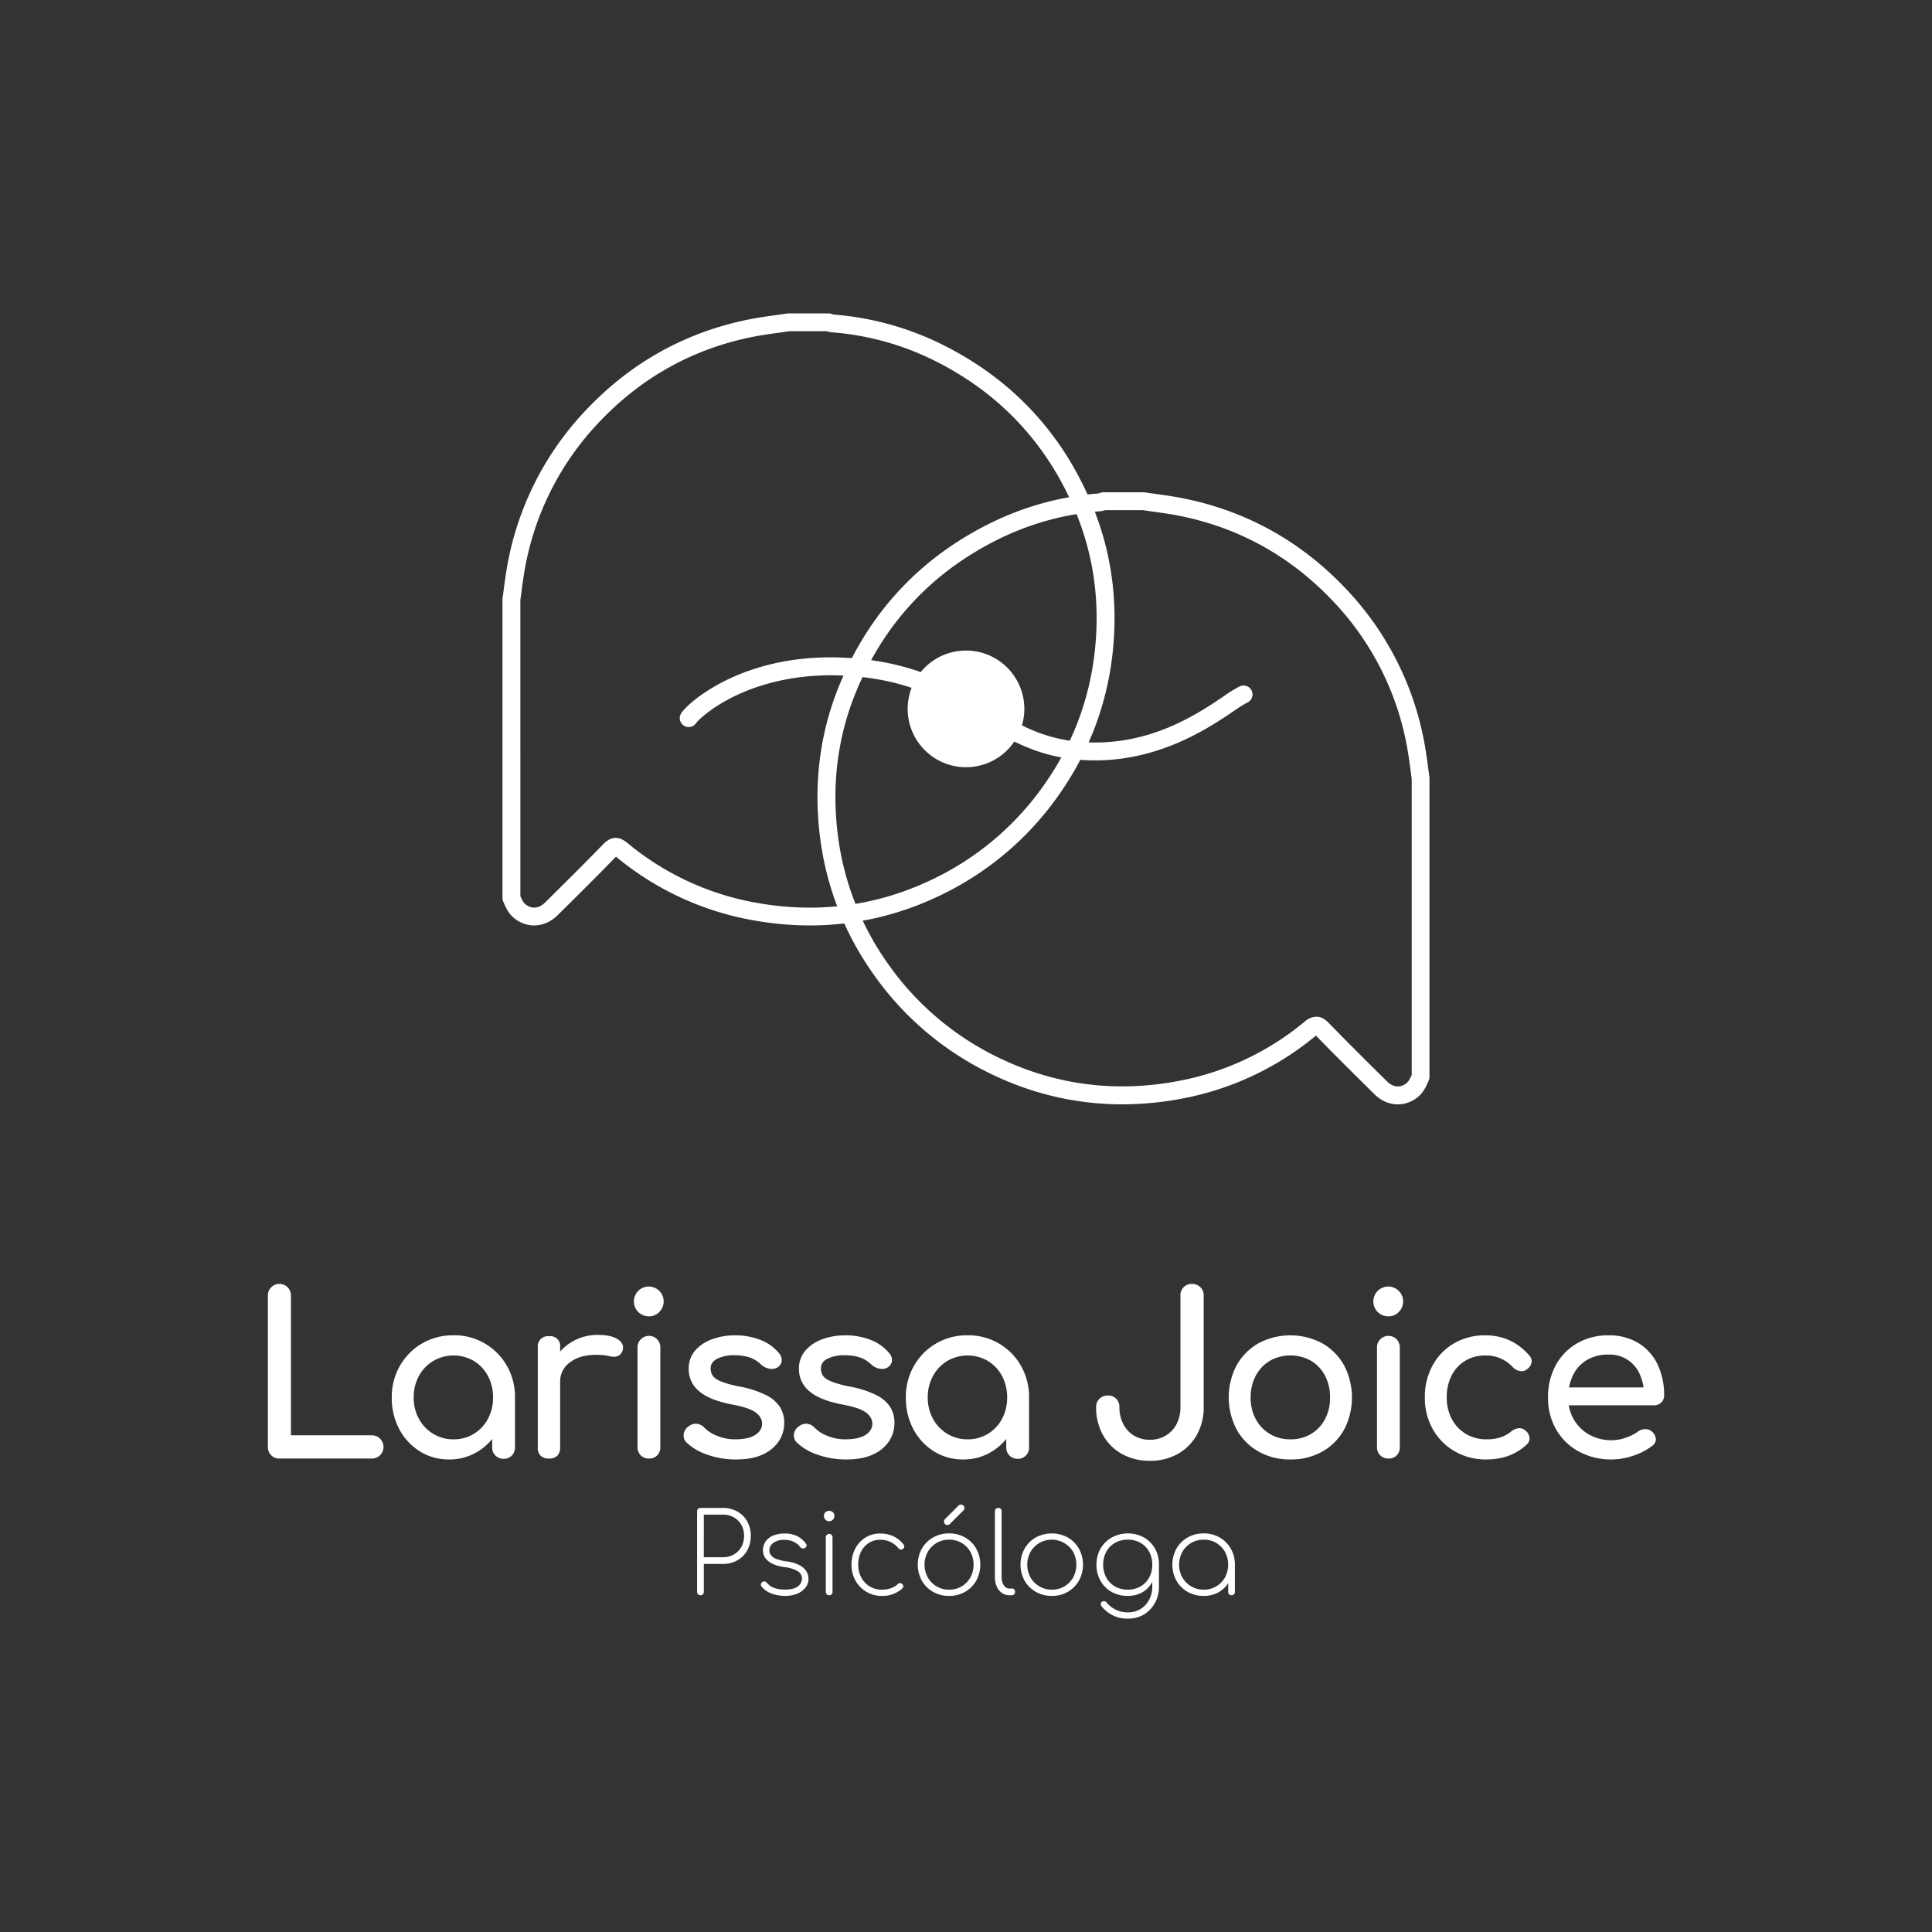 <?xml version="1.0" encoding="UTF-8" standalone="no"?>
<svg
   xmlns:dc="http://purl.org/dc/elements/1.1/"
   xmlns:cc="http://creativecommons.org/ns#"
   xmlns:rdf="http://www.w3.org/1999/02/22-rdf-syntax-ns#"
   xmlns:svg="http://www.w3.org/2000/svg"
   xmlns="http://www.w3.org/2000/svg"
   xmlns:sodipodi="http://sodipodi.sourceforge.net/DTD/sodipodi-0.dtd"
   xmlns:inkscape="http://www.inkscape.org/namespaces/inkscape"
   id="Camada_1"
   data-name="Camada 1"
   viewBox="0 0 1080 1080"
   version="1.1"
   sodipodi:docname="logo_with_text_1.svg"
   inkscape:version="1.0.2-2 (e86c870879, 2021-01-15)">
  <rect x="0" y="0" width="1080" height="1080" fill="#333333" stroke="none"/>
  <sodipodi:namedview
     pagecolor="#ffffff"
     bordercolor="#666666"
     borderopacity="1"
     objecttolerance="10"
     gridtolerance="10"
     guidetolerance="10"
     inkscape:pageopacity="0"
     inkscape:pageshadow="2"
     inkscape:window-width="2323"
     inkscape:window-height="1321"
     id="namedview61"
     showgrid="false"
     inkscape:zoom="0.81481481"
     inkscape:cx="540"
     inkscape:cy="540"
     inkscape:window-x="69"
     inkscape:window-y="-9"
     inkscape:window-maximized="1"
     inkscape:current-layer="Camada_1" />
  <defs
     id="defs4">
    <style
       id="style2">.cls-1{fill:#735d78;}.cls-2{fill:#fff;}</style>
  </defs>
  <title
     id="title6">logo-larissa-final</title>
  <path
     class="cls-2"
     d="M452.69,517.33a178.21,178.21,0,0,1-31.71-2.9,164.64,164.64,0,0,1-76.63-35.55c-10.74,11.05-21.59,21.81-32.69,32.78-6.89,6.8-16.5,7.55-23.91,1.86-3.42-2.62-5-6.19-6.22-9.06l-.22-.49a5.17,5.17,0,0,1-.42-2V335.09a5.34,5.34,0,0,1,.05-.69c.21-1.52.41-3,.61-4.56.44-3.3.88-6.7,1.43-10.07a169,169,0,0,1,45.22-91.19c25.13-26.38,55.83-43.25,91.25-50.17,4.75-.93,9.55-1.6,14.2-2.25,2.14-.3,4.27-.59,6.39-.91a4.74,4.74,0,0,1,.75-.06h22.36a5,5,0,0,1,1.38.2c.33.09.65.2,1,.31l.41.14A165.31,165.31,0,0,1,527.52,193c38.54,19.37,66.48,49.46,83.05,89.44,11.12,26.86,14.82,55.73,11,85.84a167.78,167.78,0,0,1-28.77,74.78,170.59,170.59,0,0,1-70.66,59.07A166.23,166.23,0,0,1,452.69,517.33Zm-161.8-16.41c.87,2,1.68,3.69,2.95,4.67,3.48,2.67,7.41,2.29,10.79-1,11.09-11,21.92-21.7,32.62-32.71,4.28-4.41,8.67-4.63,13.43-.69a154.82,154.82,0,0,0,72.08,33.45c33.18,6,65.22,2.11,95.22-11.56a160.67,160.67,0,0,0,66.58-55.64A157.93,157.93,0,0,0,611.64,367c3.61-28.36.14-55.53-10.31-80.75-15.62-37.7-42-66.07-78.3-84.33a155.19,155.19,0,0,0-58-16.15,10.36,10.36,0,0,1-2.67-.61H441.16c-2,.31-4.08.59-6.12.88-4.52.63-9.19,1.28-13.67,2.15-33.35,6.52-62.26,22.41-85.93,47.25a159.28,159.28,0,0,0-42.59,85.89c-.52,3.23-1,6.56-1.38,9.79-.19,1.42-.38,2.85-.58,4.28Z"
     id="path10" />
  <path
     class="cls-2"
     d="M627.31,617.33a166.23,166.23,0,0,1-69.44-15.19,170.58,170.58,0,0,1-70.66-59.07,167.78,167.78,0,0,1-28.77-74.78c-3.83-30.1-.13-59,11-85.84,16.57-40,44.51-70.07,83.05-89.44a165.31,165.31,0,0,1,61.6-17.17l.41-.14c.33-.11.65-.22,1-.31a4.61,4.61,0,0,1,1.38-.2h22.36a4.74,4.74,0,0,1,.75.06c2.12.32,4.26.61,6.39.91,4.65.65,9.45,1.32,14.2,2.25,35.42,6.92,66.12,23.79,91.25,50.17A169,169,0,0,1,797,419.77c.55,3.37,1,6.77,1.43,10.07.2,1.52.4,3,.61,4.56a5.34,5.34,0,0,1,.05.69V602a5.17,5.17,0,0,1-.42,2l-.22.49c-1.25,2.87-2.8,6.44-6.23,9.06-7.4,5.69-17,4.94-23.9-1.86-11.1-11-22-21.73-32.69-32.78A164.8,164.8,0,0,1,659,614.44,179.21,179.21,0,0,1,627.31,617.33Zm108.54-49c2.36,0,4.65,1.16,6.9,3.48,10.7,11,21.54,21.76,32.62,32.71,3.38,3.34,7.31,3.72,10.79,1.05,1.27-1,2.08-2.68,3-4.67V435.43c-.2-1.43-.39-2.86-.58-4.28-.42-3.23-.86-6.56-1.38-9.79a159.28,159.28,0,0,0-42.59-85.89c-23.67-24.84-52.58-40.73-85.93-47.25-4.48-.87-9.15-1.52-13.66-2.15-2.05-.29-4.09-.57-6.13-.88H617.66a10.26,10.26,0,0,1-2.67.61A155.19,155.19,0,0,0,557,302c-36.34,18.26-62.68,46.63-78.3,84.33-10.45,25.22-13.92,52.39-10.31,80.75a157.93,157.93,0,0,0,27.08,70.36A160.67,160.67,0,0,0,562,593c30,13.67,62,17.56,95.22,11.56a154.82,154.82,0,0,0,72.08-33.45A10.39,10.39,0,0,1,735.85,568.35Zm-1,9.78Z"
     id="path12" />
  <path
     class="cls-2"
     d="M612.17,425.06c-2.65,0-5.34-.1-8.09-.3-24.52-1.8-40.3-11.38-57-21.53-17.47-10.61-35.53-21.58-66.17-24.86s-53.34,3.22-66.95,9.26c-15.79,7-23.88,15.21-24.71,16.42a5,5,0,0,1-6.86,1.64,5,5,0,0,1-1.65-6.89c3.67-6,37.93-37.16,101.24-30.38,32.85,3.53,52.74,15.61,70.29,26.26,16.33,9.92,30.44,18.49,52.55,20.11,37.38,2.74,64.6-15.68,79.23-25.57a69.52,69.52,0,0,1,8.9-5.51,5,5,0,1,1,4.11,9.11,72.3,72.3,0,0,0-7.41,4.68C676.1,406.66,648.9,425.06,612.17,425.06Z"
     id="path14" />
  <circle
     class="cls-2"
     cx="540"
     cy="396.27"
     r="32.61"
     id="circle16" />
  <path
     class="cls-2"
     d="M156.13,815.34a6.06,6.06,0,0,1-4.56-1.87,6.4,6.4,0,0,1-1.82-4.63V724.22a6.31,6.31,0,0,1,1.88-4.63,6.13,6.13,0,0,1,4.5-1.87,6.4,6.4,0,0,1,6.5,6.5v78.12h45.25a6.5,6.5,0,1,1,0,13Z"
     id="path18" />
  <path
     class="cls-2"
     d="M251,815.84a30.09,30.09,0,0,1-16.37-4.56,32.43,32.43,0,0,1-11.44-12.38A36.82,36.82,0,0,1,219,781.22a34.69,34.69,0,0,1,4.57-17.75A33.71,33.71,0,0,1,235.94,751a34.19,34.19,0,0,1,17.56-4.56,33.64,33.64,0,0,1,29.82,17,34.78,34.78,0,0,1,4.56,17.75H283a36.82,36.82,0,0,1-4.18,17.68,32.51,32.51,0,0,1-11.44,12.38A30.1,30.1,0,0,1,251,815.84Zm2.5-11.25a21.36,21.36,0,0,0,11.38-3.06,21.68,21.68,0,0,0,7.87-8.38,24.59,24.59,0,0,0,2.88-11.93,25,25,0,0,0-2.88-12.07,21.72,21.72,0,0,0-7.87-8.37,22.56,22.56,0,0,0-22.69,0,22.12,22.12,0,0,0-8,8.37,24.54,24.54,0,0,0-2.94,12.07,24.19,24.19,0,0,0,2.94,11.93,22.08,22.08,0,0,0,8,8.38A21.46,21.46,0,0,0,253.5,804.59Zm28,10.88a6.2,6.2,0,0,1-6.37-6.38V790l2.37-13.25,10.38,4.5v27.87a6.21,6.21,0,0,1-6.38,6.38Z"
     id="path20" />
  <path
     class="cls-2"
     d="M306.88,815.34a6.44,6.44,0,0,1-4.63-1.56,6.22,6.22,0,0,1-1.62-4.69V753.22a5.65,5.65,0,0,1,6.25-6.25,5.52,5.52,0,0,1,6.25,6.25v55.87a6.42,6.42,0,0,1-1.56,4.63A6.25,6.25,0,0,1,306.88,815.34Zm-.13-42.75a24.94,24.94,0,0,1,3.69-13.44,27,27,0,0,1,9.94-9.43,27.68,27.68,0,0,1,13.75-3.5q7.5,0,11.19,2.43t2.81,5.82a4.74,4.74,0,0,1-1.44,2.68,4.87,4.87,0,0,1-2.44,1.19,7.35,7.35,0,0,1-3-.12,35,35,0,0,0-14.37-.25,19.45,19.45,0,0,0-10.06,5.12,13,13,0,0,0-3.69,9.5Z"
     id="path22" />
  <path
     class="cls-2"
     d="M362.75,735.84a8.33,8.33,0,1,1,5.81-2.44A7.9,7.9,0,0,1,362.75,735.84Zm0,79.5a6.19,6.19,0,0,1-6.37-6.37V753.34a6.13,6.13,0,0,1,1.81-4.62,6.35,6.35,0,0,1,10.94,4.62V809a6.33,6.33,0,0,1-1.75,4.56A6.14,6.14,0,0,1,362.75,815.34Z"
     id="path24" />
  <path
     class="cls-2"
     d="M411.5,815.84a47.13,47.13,0,0,1-16.19-2.69,31,31,0,0,1-11.56-6.81,5.43,5.43,0,0,1-1.56-4.56,6,6,0,0,1,2.44-4.19,6.55,6.55,0,0,1,4.93-1.69,6.78,6.78,0,0,1,4.19,2.19,19.87,19.87,0,0,0,6.81,4.44A25.77,25.77,0,0,0,411,804.59q7.25,0,11.06-2.37c2.54-1.58,3.86-3.63,3.94-6.13s-1.1-4.66-3.56-6.5-6.94-3.33-13.44-4.5q-12.63-2.49-18.31-7.5A15.69,15.69,0,0,1,385,765.34a15.23,15.23,0,0,1,3.75-10.56,22.72,22.72,0,0,1,9.63-6.25,36.56,36.56,0,0,1,12.25-2.06,38.13,38.13,0,0,1,14.62,2.62,25,25,0,0,1,10.13,7.25,5.82,5.82,0,0,1,1.62,4.19,4.84,4.84,0,0,1-2.12,3.69,6.1,6.1,0,0,1-4.75.87,8.9,8.9,0,0,1-4.63-2.25,17,17,0,0,0-6.75-4.12,28.3,28.3,0,0,0-8.37-1.13,21,21,0,0,0-9.32,1.88q-3.81,1.88-3.81,5.5a7.26,7.26,0,0,0,1.19,4.06q1.19,1.82,4.69,3.25a59.36,59.36,0,0,0,10.25,2.81,56,56,0,0,1,14.81,4.75,19.81,19.81,0,0,1,7.81,6.69,16.35,16.35,0,0,1,2.38,8.81,18.39,18.39,0,0,1-3.07,10.38,21,21,0,0,1-9,7.37Q420.37,815.85,411.5,815.84Z"
     id="path26" />
  <path
     class="cls-2"
     d="M473.13,815.84a47.09,47.09,0,0,1-16.19-2.69,31,31,0,0,1-11.56-6.81,5.43,5.43,0,0,1-1.57-4.56,6,6,0,0,1,2.44-4.19,6.57,6.57,0,0,1,4.94-1.69,6.8,6.8,0,0,1,4.19,2.19,19.67,19.67,0,0,0,6.81,4.44,25.7,25.7,0,0,0,10.44,2.06q7.25,0,11.06-2.37c2.54-1.58,3.85-3.63,3.94-6.13s-1.11-4.66-3.57-6.5-6.93-3.33-13.43-4.5q-12.63-2.49-18.32-7.5a15.68,15.68,0,0,1-5.68-12.25,15.23,15.23,0,0,1,3.75-10.56,22.68,22.68,0,0,1,9.62-6.25,36.6,36.6,0,0,1,12.25-2.06,38.18,38.18,0,0,1,14.63,2.62A25,25,0,0,1,497,756.34a5.79,5.79,0,0,1,1.63,4.19,4.88,4.88,0,0,1-2.13,3.69,6.09,6.09,0,0,1-4.75.87,8.91,8.91,0,0,1-4.62-2.25,17.11,17.11,0,0,0-6.75-4.12,28.32,28.32,0,0,0-8.38-1.13,20.93,20.93,0,0,0-9.31,1.88q-3.81,1.88-3.81,5.5a7.25,7.25,0,0,0,1.18,4.06c.79,1.21,2.36,2.29,4.69,3.25A59.36,59.36,0,0,0,475,775.09a55.9,55.9,0,0,1,14.81,4.75,19.85,19.85,0,0,1,7.82,6.69,16.34,16.34,0,0,1,2.37,8.81,18.38,18.38,0,0,1-3.06,10.38,21,21,0,0,1-9,7.37Q482,815.85,473.13,815.84Z"
     id="path28" />
  <path
     class="cls-2"
     d="M538.38,815.84A30.1,30.1,0,0,1,522,811.28a32.43,32.43,0,0,1-11.44-12.38,36.82,36.82,0,0,1-4.18-17.68,34.78,34.78,0,0,1,4.56-17.75A33.71,33.71,0,0,1,523.31,751a34.22,34.22,0,0,1,17.57-4.56,33.61,33.61,0,0,1,29.81,17,34.78,34.78,0,0,1,4.56,17.75h-4.87a36.82,36.82,0,0,1-4.19,17.68,32.43,32.43,0,0,1-11.44,12.38A30.09,30.09,0,0,1,538.38,815.84Zm2.5-11.25a21.32,21.32,0,0,0,11.37-3.06,21.78,21.78,0,0,0,7.88-8.38A24.7,24.7,0,0,0,563,781.22a25.06,25.06,0,0,0-2.87-12.07,21.82,21.82,0,0,0-7.88-8.37,22.56,22.56,0,0,0-22.69,0,22.12,22.12,0,0,0-8,8.37,24.54,24.54,0,0,0-2.93,12.07,24.19,24.19,0,0,0,2.93,11.93,22.08,22.08,0,0,0,8,8.38A21.47,21.47,0,0,0,540.88,804.59Zm28,10.88a6.21,6.21,0,0,1-6.38-6.38V790l2.38-13.25,10.37,4.5v27.87a6.2,6.2,0,0,1-6.37,6.38Z"
     id="path30" />
  <path
     class="cls-2"
     d="M642.75,816.59a31.33,31.33,0,0,1-15.56-3.81,27,27,0,0,1-10.63-10.63,31.3,31.3,0,0,1-3.81-15.56,6.24,6.24,0,0,1,1.87-4.69,6.45,6.45,0,0,1,4.63-1.81,6.2,6.2,0,0,1,6.5,6.5,19.94,19.94,0,0,0,2.19,9.5,16.15,16.15,0,0,0,6,6.44,16.66,16.66,0,0,0,8.81,2.31,17,17,0,0,0,8.87-2.31,16.11,16.11,0,0,0,6.07-6.44,20.05,20.05,0,0,0,2.18-9.5V724.22a6.34,6.34,0,0,1,1.82-4.69,6.16,6.16,0,0,1,4.56-1.81,6.54,6.54,0,0,1,4.75,1.81,6.23,6.23,0,0,1,1.87,4.69v62.37A30.92,30.92,0,0,1,669,802.15a27.63,27.63,0,0,1-10.63,10.63A31.22,31.22,0,0,1,642.75,816.59Z"
     id="path32" />
  <path
     class="cls-2"
     d="M721.37,815.84a35.28,35.28,0,0,1-17.87-4.44,32.09,32.09,0,0,1-12.19-12.25,38.71,38.71,0,0,1,0-36A32.23,32.23,0,0,1,703.5,750.9a38,38,0,0,1,35.62,0,32.23,32.23,0,0,1,12.19,12.25,38.94,38.94,0,0,1,.06,36,31.64,31.64,0,0,1-12.12,12.25A35.35,35.35,0,0,1,721.37,815.84Zm0-11.25a21.89,21.89,0,0,0,11.5-3,21,21,0,0,0,7.82-8.25,25.33,25.33,0,0,0,2.81-12.12A25.73,25.73,0,0,0,740.69,769a20.88,20.88,0,0,0-7.82-8.31,23.54,23.54,0,0,0-23,0A21.28,21.28,0,0,0,702,769a25.18,25.18,0,0,0-2.88,12.19A24.79,24.79,0,0,0,702,793.34a21.39,21.39,0,0,0,7.87,8.25A21.94,21.94,0,0,0,721.37,804.59Z"
     id="path34" />
  <path
     class="cls-2"
     d="M776.12,735.84a8.33,8.33,0,1,1,5.81-2.44A7.9,7.9,0,0,1,776.12,735.84Zm0,79.5a6.19,6.19,0,0,1-6.37-6.37V753.34a6.13,6.13,0,0,1,1.81-4.62,6.35,6.35,0,0,1,10.94,4.62V809a6.33,6.33,0,0,1-1.75,4.56A6.14,6.14,0,0,1,776.12,815.34Z"
     id="path36" />
  <path
     class="cls-2"
     d="M831,815.84a34.7,34.7,0,0,1-17.82-4.56,32.93,32.93,0,0,1-12.25-12.38,35.11,35.11,0,0,1-4.43-17.68,36.4,36.4,0,0,1,4.37-18,31.94,31.94,0,0,1,12-12.32,34.23,34.23,0,0,1,17.5-4.43,31.87,31.87,0,0,1,13.5,2.81,32.44,32.44,0,0,1,11,8.44,4.5,4.5,0,0,1,1.25,4.12,6.49,6.49,0,0,1-2.75,3.75,4.69,4.69,0,0,1-3.87.81,7.58,7.58,0,0,1-3.88-2.18,20.11,20.11,0,0,0-15.25-6.5,21.44,21.44,0,0,0-11.25,2.93,20.36,20.36,0,0,0-7.62,8.19,26.26,26.26,0,0,0-2.75,12.38,25,25,0,0,0,2.81,12,21.39,21.39,0,0,0,7.81,8.31A21.82,21.82,0,0,0,831,804.59a25.14,25.14,0,0,0,7.68-1.06,18.46,18.46,0,0,0,6.07-3.31,7.62,7.62,0,0,1,4.12-1.82,5,5,0,0,1,3.75,1.19,6,6,0,0,1,2.38,3.94,4.68,4.68,0,0,1-1.5,3.94Q844.5,815.84,831,815.84Z"
     id="path38" />
  <path
     class="cls-2"
     d="M901,815.84a37.57,37.57,0,0,1-18.44-4.44,32.35,32.35,0,0,1-12.63-12.25,34.87,34.87,0,0,1-4.56-17.93,36.86,36.86,0,0,1,4.31-18.07,31.66,31.66,0,0,1,11.94-12.25,34.23,34.23,0,0,1,17.5-4.43,31.27,31.27,0,0,1,16.75,4.31,28.07,28.07,0,0,1,10.69,11.87,39.48,39.48,0,0,1,3.69,17.44,5.24,5.24,0,0,1-1.63,3.94,5.71,5.71,0,0,1-4.12,1.56H874.12v-10h50l-5.12,3.5a27,27,0,0,0-2.5-11.19,18.21,18.21,0,0,0-17.38-10.68,22.8,22.8,0,0,0-12.19,3.12,20.21,20.21,0,0,0-7.68,8.56,28,28,0,0,0-2.63,12.32,23.86,23.86,0,0,0,3.13,12.25,22.77,22.77,0,0,0,8.62,8.5A25.17,25.17,0,0,0,901,805.09a23.66,23.66,0,0,0,7.93-1.44,24.5,24.5,0,0,0,6.57-3.31,7.19,7.19,0,0,1,4.06-1.44,5.46,5.46,0,0,1,3.81,1.32,5.89,5.89,0,0,1,2.25,4.12,4.44,4.44,0,0,1-2,3.88,34.68,34.68,0,0,1-10.56,5.5A37.7,37.7,0,0,1,901,815.84Z"
     id="path40" />
  <path
     class="cls-2"
     d="M391.57,891.75a1.81,1.81,0,0,1-1.88-1.88V844.81a1.8,1.8,0,0,1,.53-1.37,1.85,1.85,0,0,1,1.35-.5h12.5a16.07,16.07,0,0,1,8.09,2,14.34,14.34,0,0,1,5.53,5.53,16.15,16.15,0,0,1,2,8.09,16.38,16.38,0,0,1-2,8.13,14.35,14.35,0,0,1-5.53,5.56,16.18,16.18,0,0,1-8.09,2H393.44v15.62a1.91,1.91,0,0,1-.5,1.35A1.8,1.8,0,0,1,391.57,891.75Zm1.87-21.25h10.63a12.1,12.1,0,0,0,6.15-1.53,11.17,11.17,0,0,0,4.19-4.22,12.3,12.3,0,0,0,1.53-6.19,12.16,12.16,0,0,0-1.53-6.16,11.21,11.21,0,0,0-4.19-4.18,12.1,12.1,0,0,0-6.15-1.53H393.44Z"
     id="path42" />
  <path
     class="cls-2"
     d="M438.5,892.12a21.55,21.55,0,0,1-6.81-1.18,13.11,13.11,0,0,1-5.94-4,1.72,1.72,0,0,1-.4-1.35,1.77,1.77,0,0,1,.78-1.22,1.75,1.75,0,0,1,1.34-.31,1.78,1.78,0,0,1,1.16.69,9.62,9.62,0,0,0,4.4,3,18.3,18.3,0,0,0,5.66.84q5.25,0,7.44-1.87a5.61,5.61,0,0,0,2.18-4.38,4.74,4.74,0,0,0-2.34-4,17.53,17.53,0,0,0-7.22-2.28q-6.24-.87-9.25-3.38a7.39,7.39,0,0,1-3-5.81,8.78,8.78,0,0,1,1.56-5.28,9.55,9.55,0,0,1,4.29-3.25,16.5,16.5,0,0,1,6.21-1.09,15.41,15.41,0,0,1,7.19,1.53,13.13,13.13,0,0,1,4.75,4.09,1.54,1.54,0,0,1,.35,1.34,1.77,1.77,0,0,1-1,1.16,2.08,2.08,0,0,1-1.32.19,1.92,1.92,0,0,1-1.18-.75,10.22,10.22,0,0,0-3.78-3,12.09,12.09,0,0,0-5.16-1,9.86,9.86,0,0,0-6.13,1.68,5,5,0,0,0-2.18,4.07,4.65,4.65,0,0,0,.9,2.84,6.87,6.87,0,0,0,3,2.06,24.61,24.61,0,0,0,5.5,1.35,21.22,21.22,0,0,1,7.41,2.12,9.85,9.85,0,0,1,3.87,3.47,8.2,8.2,0,0,1,1.16,4.22,7.6,7.6,0,0,1-1.88,5.12,11.85,11.85,0,0,1-4.93,3.35A18.62,18.62,0,0,1,438.5,892.12Z"
     id="path44" />
  <path
     class="cls-2"
     d="M463.44,850.37a2.77,2.77,0,0,1-2-.84,2.85,2.85,0,0,1-.85-2.09,2.61,2.61,0,0,1,.91-2.16,3.17,3.17,0,0,1,2-.72,3.09,3.09,0,0,1,2,.72,2.61,2.61,0,0,1,.91,2.16,2.81,2.81,0,0,1-.85,2.09A2.84,2.84,0,0,1,463.44,850.37Zm.06,41.38a1.81,1.81,0,0,1-1.87-1.88V859.44a1.77,1.77,0,0,1,.53-1.38,1.86,1.86,0,0,1,3.22,1.38v30.43a1.91,1.91,0,0,1-.5,1.35A1.84,1.84,0,0,1,463.5,891.75Z"
     id="path46" />
  <path
     class="cls-2"
     d="M493,892.12a16.56,16.56,0,0,1-14.78-8.56,17.73,17.73,0,0,1-2.22-8.87,19,19,0,0,1,2.06-8.94,15.9,15.9,0,0,1,5.69-6.22,15.29,15.29,0,0,1,8.31-2.28,17.26,17.26,0,0,1,7.32,1.53,15.56,15.56,0,0,1,5.75,4.66,1.59,1.59,0,0,1,.37,1.31,1.64,1.64,0,0,1-.81,1.12,1.59,1.59,0,0,1-1.25.35,1.82,1.82,0,0,1-1.19-.72,12.73,12.73,0,0,0-10.19-4.75,11.55,11.55,0,0,0-6.46,1.81,12.14,12.14,0,0,0-4.32,4.94,16.14,16.14,0,0,0-1.53,7.19,14.74,14.74,0,0,0,1.69,7.09,13,13,0,0,0,4.66,5,12.78,12.78,0,0,0,6.9,1.84,15.48,15.48,0,0,0,4.85-.75,10.61,10.61,0,0,0,4-2.31,2.19,2.19,0,0,1,1.25-.56,1.41,1.41,0,0,1,1.19.44,1.78,1.78,0,0,1,.66,1.28,1.5,1.5,0,0,1-.53,1.22A16.22,16.22,0,0,1,493,892.12Z"
     id="path48" />
  <path
     class="cls-2"
     d="M530.56,892.12a17.7,17.7,0,0,1-9-2.28,16.67,16.67,0,0,1-6.25-6.25,18.65,18.65,0,0,1,0-17.87,16.67,16.67,0,0,1,6.25-6.25,17.7,17.7,0,0,1,9-2.28,17.49,17.49,0,0,1,8.94,2.28,16.66,16.66,0,0,1,6.22,6.25,18.65,18.65,0,0,1,0,17.87,16.66,16.66,0,0,1-6.22,6.25A17.49,17.49,0,0,1,530.56,892.12Zm0-3.5a13.32,13.32,0,0,0,11.91-6.84,15.15,15.15,0,0,0,0-14.25,13.32,13.32,0,0,0-11.91-6.84,13.48,13.48,0,0,0-11.93,6.84,14.86,14.86,0,0,0,0,14.25,13.48,13.48,0,0,0,11.93,6.84Zm-.93-36.12a1.91,1.91,0,0,1-1.94-1.94,2,2,0,0,1,.44-1.25l7.68-7.69a2,2,0,0,1,2.75,0,1.85,1.85,0,0,1,.57,1.41,1.93,1.93,0,0,1-.13.65,1.78,1.78,0,0,1-.44.66L530.88,852A1.72,1.72,0,0,1,529.63,852.5Z"
     id="path50" />
  <path
     class="cls-2"
     d="M564.25,891.75a7.14,7.14,0,0,1-4.22-1.31,8.64,8.64,0,0,1-2.87-3.63,13,13,0,0,1-1-5.37V844.81a1.77,1.77,0,0,1,.54-1.37,1.84,1.84,0,0,1,1.34-.5,1.73,1.73,0,0,1,1.87,1.87v36.63a8.38,8.38,0,0,0,1.22,4.71,3.68,3.68,0,0,0,3.16,1.85h1.56a1.44,1.44,0,0,1,1.13.5,2,2,0,0,1,.43,1.37,1.87,1.87,0,0,1-.5,1.35,1.8,1.8,0,0,1-1.37.53Z"
     id="path52" />
  <path
     class="cls-2"
     d="M588,892.12a17.7,17.7,0,0,1-9-2.28,16.6,16.6,0,0,1-6.25-6.25,18.65,18.65,0,0,1,0-17.87,16.6,16.6,0,0,1,6.25-6.25,18.73,18.73,0,0,1,17.91,0,16.8,16.8,0,0,1,6.22,6.25,18.65,18.65,0,0,1,0,17.87,16.8,16.8,0,0,1-6.22,6.25A17.54,17.54,0,0,1,588,892.12Zm0-3.5a13.32,13.32,0,0,0,11.91-6.84,15.15,15.15,0,0,0,0-14.25,13.93,13.93,0,0,0-18.91-5,13.62,13.62,0,0,0-4.94,5,14.93,14.93,0,0,0,0,14.25A13.51,13.51,0,0,0,588,888.62Z"
     id="path54" />
  <path
     class="cls-2"
     d="M630.44,892.12a18,18,0,0,1-9.07-2.25,16.37,16.37,0,0,1-6.18-6.18,17.84,17.84,0,0,1-2.25-9,17.61,17.61,0,0,1,2.31-9.07,16.71,16.71,0,0,1,6.28-6.18,19,19,0,0,1,17.94,0,16.44,16.44,0,0,1,6.15,6.18,18,18,0,0,1,2.25,9.07l-2.18,2.5a15.32,15.32,0,0,1-1.94,7.75,13.79,13.79,0,0,1-5.38,5.28A16.07,16.07,0,0,1,630.44,892.12Zm.25,12.69a18.11,18.11,0,0,1-14.88-6.87,2.11,2.11,0,0,1-.5-1.32,1.46,1.46,0,0,1,.63-1.18,1.92,1.92,0,0,1,1.46-.32,1.79,1.79,0,0,1,1.29.82,15.16,15.16,0,0,0,12,5.37,12.84,12.84,0,0,0,6.9-1.87,13.22,13.22,0,0,0,4.78-5.16,15.33,15.33,0,0,0,1.75-7.34V877l1.69-2.31h2.06v12.25a18.51,18.51,0,0,1-2.25,9.12,17,17,0,0,1-6.12,6.41A16.72,16.72,0,0,1,630.69,904.81Zm-.25-16.19a13.93,13.93,0,0,0,7.09-1.78,12.63,12.63,0,0,0,4.84-4.94,14.58,14.58,0,0,0,1.75-7.21,14.78,14.78,0,0,0-1.75-7.29,12.61,12.61,0,0,0-4.84-4.93,13.93,13.93,0,0,0-7.09-1.78,14.11,14.11,0,0,0-7.13,1.78,12.55,12.55,0,0,0-4.87,4.93,14.78,14.78,0,0,0-1.75,7.29,14.58,14.58,0,0,0,1.75,7.21,12.57,12.57,0,0,0,4.87,4.94A14.11,14.11,0,0,0,630.44,888.62Z"
     id="path56" />
  <path
     class="cls-2"
     d="M672.87,892.12a17.7,17.7,0,0,1-9-2.28,16.67,16.67,0,0,1-6.25-6.25,18.65,18.65,0,0,1,0-17.87,16.67,16.67,0,0,1,6.25-6.25,17.7,17.7,0,0,1,9-2.28,17.51,17.51,0,0,1,8.94,2.28,16.73,16.73,0,0,1,6.22,6.25,17.65,17.65,0,0,1,2.28,9l-1.56,2.5a14.13,14.13,0,0,1-2.1,7.62,15.11,15.11,0,0,1-5.65,5.34A16.47,16.47,0,0,1,672.87,892.12Zm0-3.5a13.32,13.32,0,0,0,11.91-6.84,15.15,15.15,0,0,0,0-14.25,13.32,13.32,0,0,0-11.91-6.84,13.51,13.51,0,0,0-11.94,6.84,14.93,14.93,0,0,0,0,14.25,13.51,13.51,0,0,0,11.94,6.84Zm15.63,3.13a1.91,1.91,0,0,1-1.41-.53,1.85,1.85,0,0,1-.53-1.35V878.44l1.19-3.75h2.56v15.18a1.91,1.91,0,0,1-.5,1.35A1.72,1.72,0,0,1,688.5,891.75Z"
     id="path58" />
</svg>
